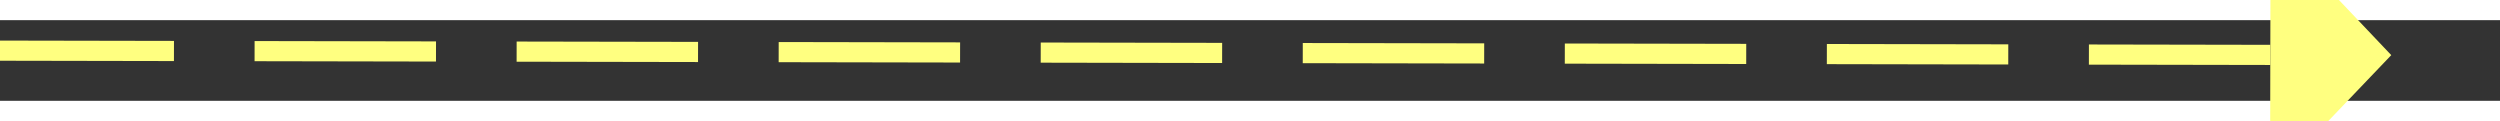 ﻿<?xml version="1.0" encoding="utf-8"?>
<svg version="1.1" xmlns:xlink="http://www.w3.org/1999/xlink" width="124px" height="6px" preserveAspectRatio="xMinYMid meet" viewBox="776 3619  124 4" xmlns="http://www.w3.org/2000/svg">
  <rect x="776" y="3619" width="124" height="4" fill="#333333" stroke="none"/>
  <g transform="matrix(-0.358 0.934 -0.934 -0.358 4518.807 4136.31 )">
    <path d="M 891 3627.8  L 897 3621.5  L 891 3615.2  L 891 3627.8  Z " fill-rule="nonzero" fill="#ffff80" stroke="none" transform="matrix(-0.356 -0.934 0.934 -0.356 -2247.657 5694.776 )" />
    <path d="M 778 3621.5  L 892 3621.5  " stroke-width="1" stroke-dasharray="9,4" stroke="#ffff80" fill="none" transform="matrix(-0.356 -0.934 0.934 -0.356 -2247.657 5694.776 )" />
  </g>
</svg>